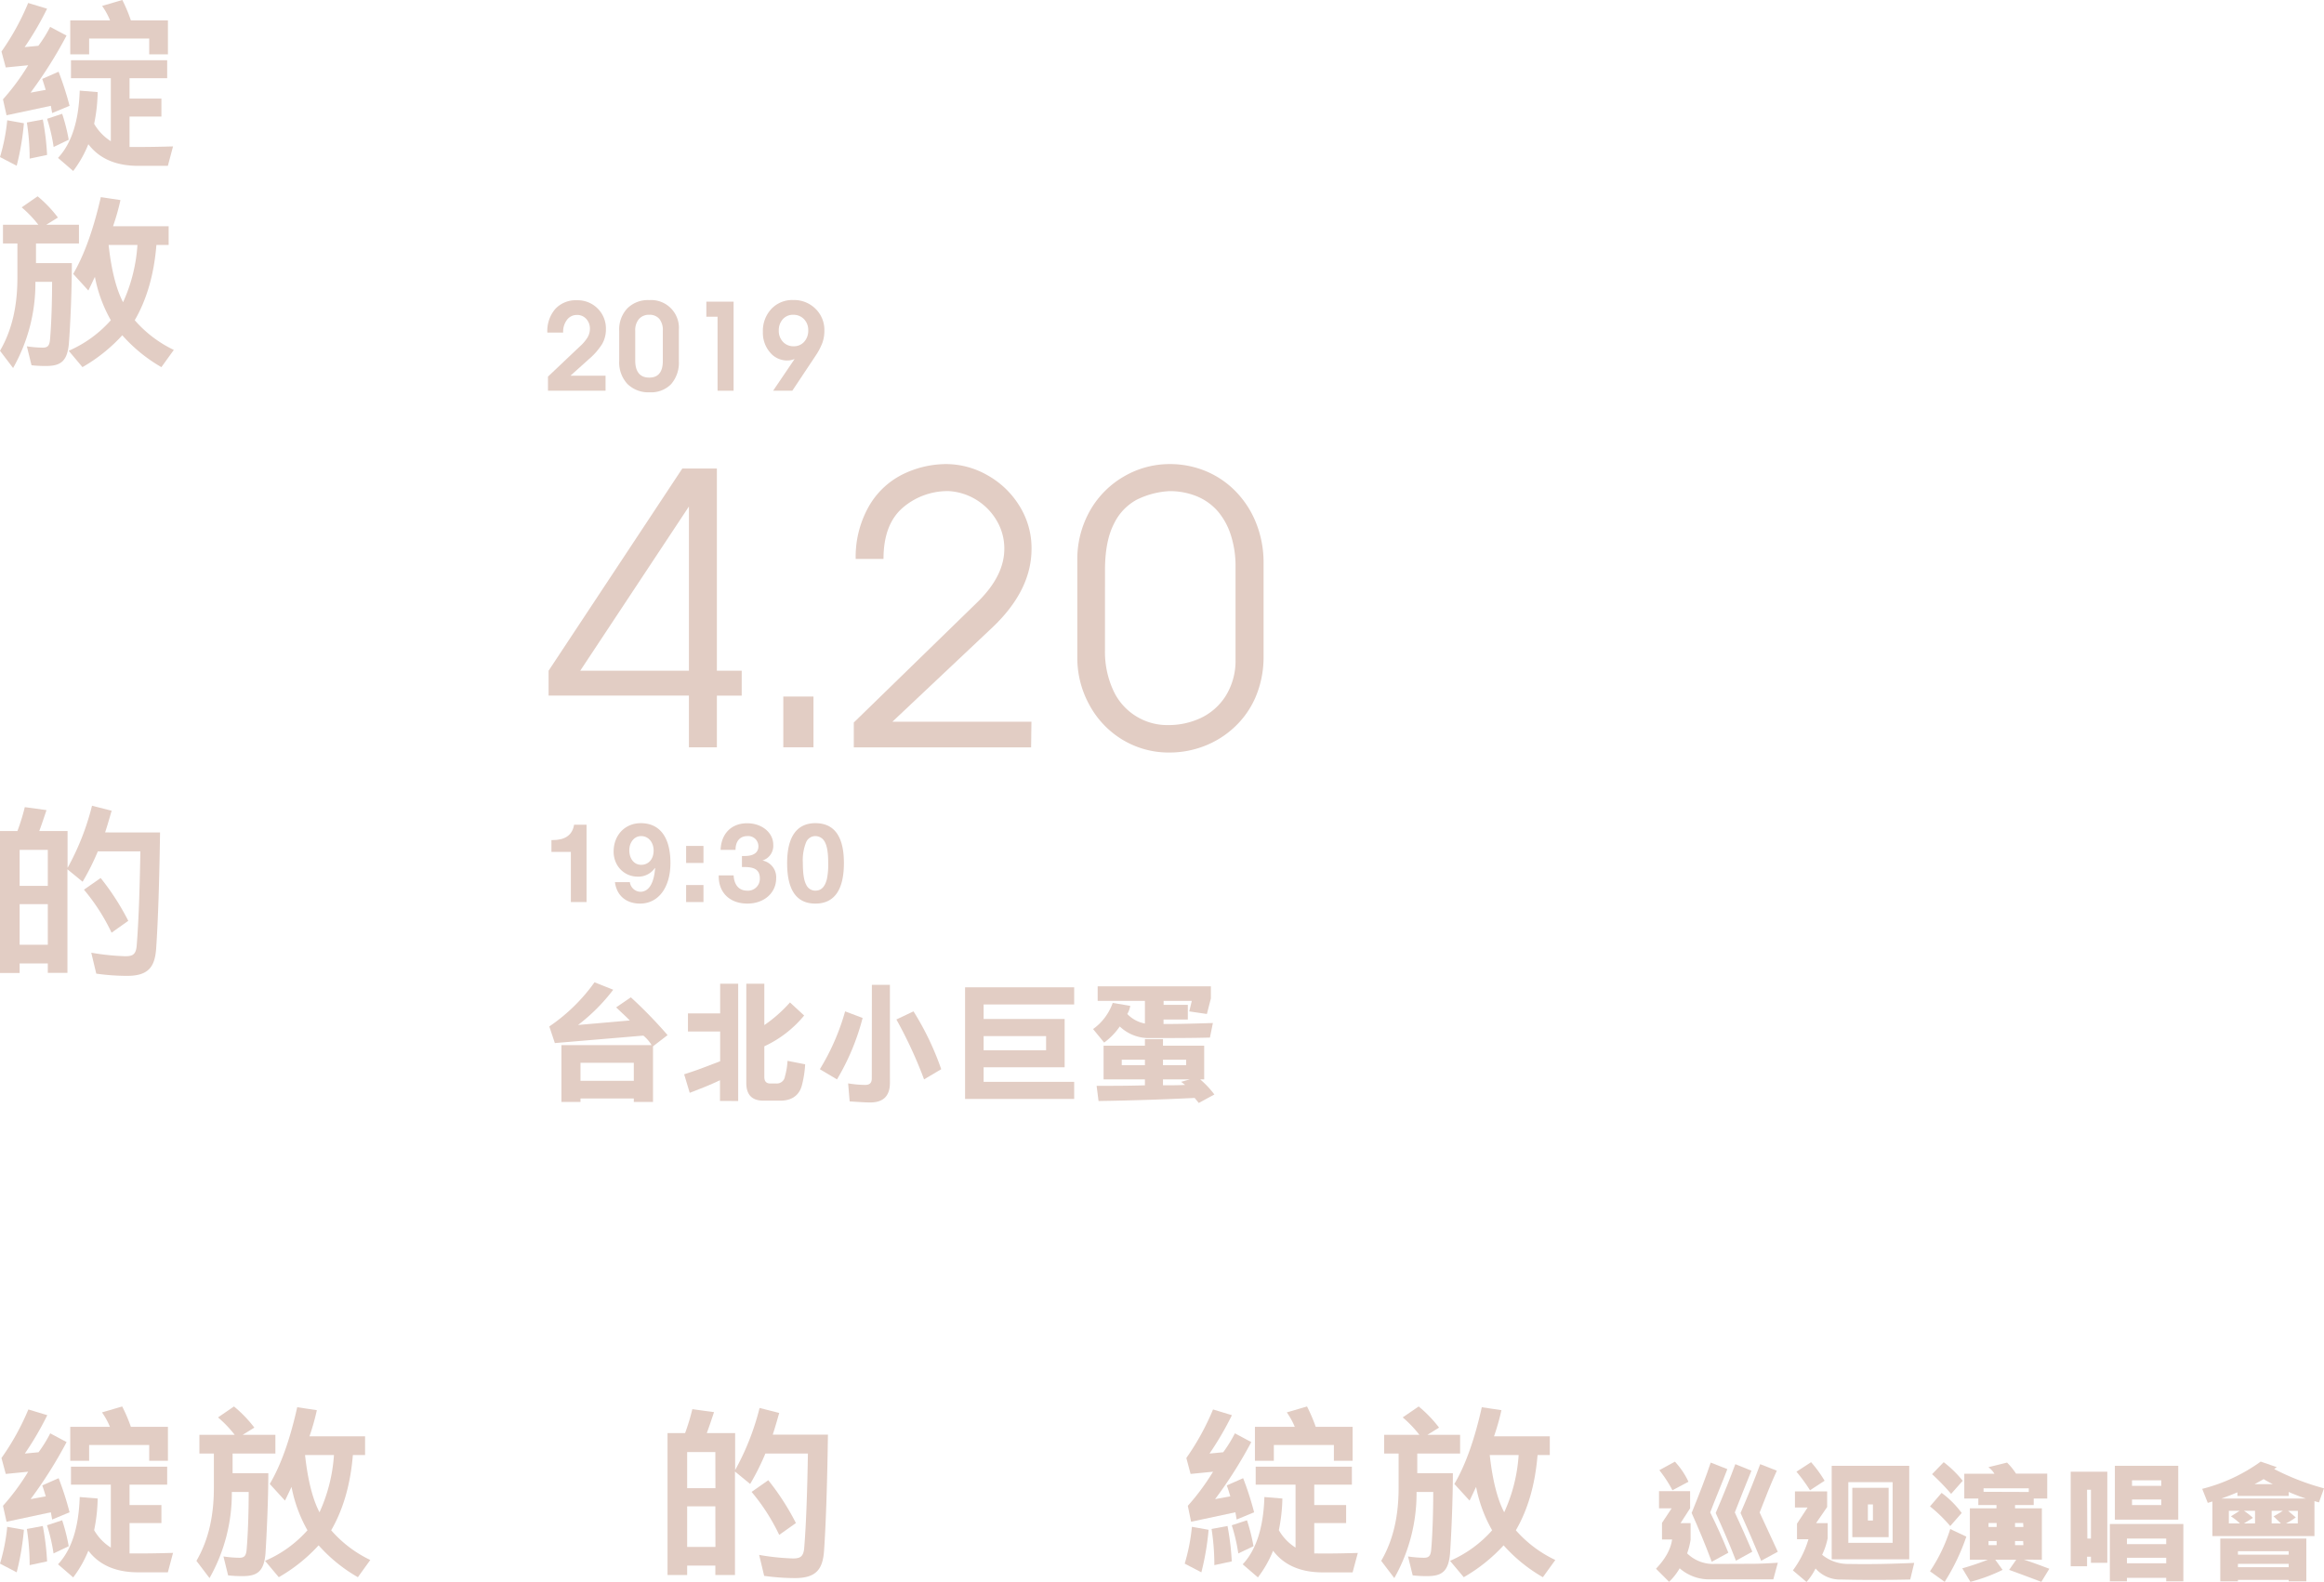 <svg xmlns="http://www.w3.org/2000/svg" viewBox="0 0 710.22 483.47"><defs><style>.cls-1{fill:none;}.cls-2{fill:#e2cdc4;}</style></defs><title>Hero_1_logo</title><g id="圖層_2" data-name="圖層 2"><g id="圖層_1-2" data-name="圖層 1"><path class="cls-1" d="M242.61,105.83a4.13,4.13,0,0,0,3.17-1.36A5,5,0,0,0,247,101a4.74,4.74,0,0,0-1.31-3.44,4.43,4.43,0,0,0-3.33-1.35,4.1,4.1,0,0,0-3.14,1.33A5,5,0,0,0,238,101a4.83,4.83,0,0,0,1.27,3.48A4.33,4.33,0,0,0,242.61,105.83Z"/><path class="cls-1" d="M246.32,257.43a14.64,14.64,0,0,0-1,6.22c0,3.21.34,5.43,1,6.68a3.06,3.06,0,0,0,2.83,1.89c2,0,3-1.48,3.55-3.68a22.15,22.15,0,0,0,.37-4.89c0-2.94-.34-5-1-6.25a3.25,3.25,0,0,0-2.94-1.86A3.07,3.07,0,0,0,246.32,257.43Z"/><path class="cls-1" d="M355.41,329.9v1.81c2.16,0,4.48,0,6.77-.12l-1.22-.94,2.67-.75Z"/><rect class="cls-1" x="342.81" y="323.88" width="7.09" height="1.69"/><rect class="cls-1" x="355.41" y="323.88" width="7.09" height="1.69"/><path class="cls-1" d="M564.85,471.5h13.54V453H564.85Zm1.22-16.77h11.1v15.08h-11.1Z"/><rect class="cls-1" x="210.03" y="460.4" width="8.61" height="12.4"/><path class="cls-1" d="M455.27,444.71q1.28,11.48,4.42,17.5a49.61,49.61,0,0,0,4.41-17.5Z"/><rect class="cls-1" x="570.83" y="459.81" width="1.54" height="4.92"/><rect class="cls-1" x="651.55" y="458.27" width="8.94" height="1.69"/><path class="cls-1" d="M198.4,115.41c2.78,0,4.16-1.71,4.16-5.12v-9.21a5.4,5.4,0,0,0-1.06-3.61,3.85,3.85,0,0,0-3.1-1.26,4,4,0,0,0-3.13,1.29,5.22,5.22,0,0,0-1.14,3.58v9.1C194.13,113.66,195.55,115.41,198.4,115.41Z"/><path class="cls-1" d="M195.94,255.54c-2.13,0-3.62,1.93-3.62,4.33,0,2.59,1.46,4.45,3.62,4.45s3.81-1.65,3.81-4.39C199.75,257.5,198.23,255.54,195.94,255.54Z"/><path class="cls-1" d="M93.22,444.71q1.27,11.48,4.42,17.5a49.84,49.84,0,0,0,4.42-17.5Z"/><rect class="cls-1" x="210.03" y="443.8" width="8.61" height="11.04"/><rect class="cls-1" x="177.4" y="324.82" width="16.3" height="5.51"/><polygon class="cls-1" points="210.54 154.82 177.32 205.02 210.54 205.02 210.54 154.82"/><rect class="cls-1" x="6" y="259.75" width="8.61" height="11.04"/><path class="cls-1" d="M347,218.76a18.42,18.42,0,0,0,10.14,2.84,23.16,23.16,0,0,0,9.79-2.13,18.22,18.22,0,0,0,7.63-6.69,20.29,20.29,0,0,0,3.06-11.3V173.26a30.64,30.64,0,0,0-1.46-9.81,21.06,21.06,0,0,0-4.06-7.31,17.16,17.16,0,0,0-6.38-4.49,21.77,21.77,0,0,0-8.36-1.55,25.49,25.49,0,0,0-9.91,2.61,16.41,16.41,0,0,0-7,7.4q-2.66,5.16-2.72,13.82v24.79a28.24,28.24,0,0,0,2.42,12A18.5,18.5,0,0,0,347,218.76Z"/><path class="cls-1" d="M33.19,74.87q1.28,11.47,4.42,17.5A49.84,49.84,0,0,0,42,74.87Z"/><rect class="cls-1" x="6" y="276.34" width="8.61" height="12.4"/><rect class="cls-1" x="300.6" y="316.67" width="19.09" height="4.29"/><rect class="cls-1" x="651.55" y="452.41" width="8.94" height="1.69"/><rect class="cls-1" x="650.01" y="470.24" width="12.01" height="1.69"/><rect class="cls-1" x="650.01" y="476.11" width="12.01" height="1.69"/><path class="cls-1" d="M694.23,461.78v3.86h2.84l-2.25-2.17c1-.55,2-1.14,2.84-1.69Z"/><path class="cls-1" d="M688.52,463.94l-2.75,1.7h3.38v-3.86h-3.38A19.85,19.85,0,0,1,688.52,463.94Z"/><rect class="cls-1" x="607.65" y="471.03" width="2.48" height="1.22"/><rect class="cls-1" x="637.85" y="455.32" width="1.1" height="14.92"/><rect class="cls-1" x="683.92" y="474.1" width="15.51" height="1.06"/><path class="cls-1" d="M691.75,452.09c-.9.52-1.81,1-2.79,1.54h5.59C693.6,453.16,692.66,452.65,691.75,452.09Z"/><rect class="cls-1" x="683.92" y="477.96" width="15.51" height="1.06"/><rect class="cls-1" x="615.8" y="465.48" width="2.48" height="1.22"/><path class="cls-1" d="M701.59,463.79a20.27,20.27,0,0,1-3,1.85h3.62v-3.86h-3Z"/><rect class="cls-1" x="607.65" y="465.48" width="2.48" height="1.22"/><rect class="cls-1" x="615.8" y="471.03" width="2.48" height="1.22"/><rect class="cls-1" x="606.11" y="454.89" width="13.86" height="1.06"/><path class="cls-1" d="M684.43,461.78h-3.31v3.86h3.39a17,17,0,0,0-2.76-2.17Z"/><path class="cls-1" d="M699.43,457.17H683.76v-1.1c-1.58.67-3.19,1.3-4.88,1.89h25.78c-1.77-.59-3.5-1.26-5.23-2Z"/><path class="cls-2" d="M523.11,478a11.39,11.39,0,0,1-7.52-3.23,22.8,22.8,0,0,0,1.06-4.17v-5.08h-3.07L516.5,461v-5.24H507V461h3.86l-2.95,4.45v5.08H511c-.44,3.07-2.13,6-4.92,8.93l4,4a18.73,18.73,0,0,0,3.23-4.13,13.67,13.67,0,0,0,9.37,3.38h19.25l1.38-5.08c-2.64.16-5.24.32-7.84.32Z"/><path class="cls-2" d="M528.19,474.57c-1.69-4.17-3.54-8.3-5.55-12.32,1.69-4.45,3.54-8.74,5.24-13.23l-5.08-2c-1.38,4.17-3.39,9.4-5.83,15.39,2,4.45,4.13,9.53,6.14,14.92Z"/><path class="cls-2" d="M543,449.5l-5.08-2c-1.53,4.17-3.54,9.25-6,14.92,2,4.45,4.13,9.37,6.3,14.6l5.08-2.75-5.55-12C539.41,458,541.1,453.63,543,449.5Z"/><path class="cls-2" d="M516,452.88a23.68,23.68,0,0,0-4.14-6.14l-4.76,2.6a38.83,38.83,0,0,1,4,6.14Z"/><path class="cls-2" d="M530.51,477l5-2.75c-1.69-4-3.5-8-5.35-12,1.69-4.29,3.38-8.62,5.08-12.75l-4.92-2c-1.54,4.17-3.55,9.25-6,14.92C526.34,466.86,528.5,471.78,530.51,477Z"/><path class="cls-2" d="M557.6,452.57a36.77,36.77,0,0,0-4.13-5.67L549,449.81a50,50,0,0,1,4.14,5.67Z"/><path class="cls-2" d="M583.47,448h-23.7v28.58h23.7Zm-5.08,23.54H564.85V453h13.54Z"/><path class="cls-2" d="M565,478a12.48,12.48,0,0,1-8.15-2.8,20.94,20.94,0,0,0,1.69-5.08v-4.6H555l3.38-4.92v-4.77h-9.84v4.93h3.86l-3.23,4.92v4.76h3.5a30,30,0,0,1-4.76,9.53l4.17,3.54a18.84,18.84,0,0,0,2.76-4.13,9.9,9.9,0,0,0,7.83,3.38c6.34.16,13.39.16,21.1,0l1.22-5.08C577.76,478,571.15,478.12,565,478Z"/><path class="cls-2" d="M577.17,454.73h-11.1v15.08h11.1Zm-4.8,10h-1.54v-4.92h1.54Z"/><path class="cls-2" d="M624,476.7V461H615.8V460h5.71v-2h4.13V450.4h-9.53a20.07,20.07,0,0,0-2.75-3.38l-5.71,1.41a6.74,6.74,0,0,1,1.85,2h-9.21V458h4.29v2h5.55V461H602V476.7h5.51a80.73,80.73,0,0,1-7.83,2.64l2.48,4.13a51.53,51.53,0,0,0,9.84-3.66l-2.25-3.11h6.42L614,479.81c3.34,1.22,6.61,2.44,9.84,3.66l2.44-4c-2.4-.9-5-1.89-7.8-2.79Zm-13.82-4.45h-2.48V471h2.48Zm0-5.55h-2.48v-1.22h2.48Zm-4-10.75v-1.06H620V456Zm12.17,16.3H615.8V471h2.48Zm0-5.55H615.8v-1.22h2.48Z"/><path class="cls-2" d="M596,466.42l3.5-4a29,29,0,0,0-6.14-6.14l-3.55,4.13A45.29,45.29,0,0,1,596,466.42Z"/><path class="cls-2" d="M596.27,456.58l3.54-4A33.09,33.09,0,0,0,594,446.9l-3.55,3.66A70.87,70.87,0,0,1,596.27,456.58Z"/><path class="cls-2" d="M596,467.33a49.89,49.89,0,0,1-6.19,12.91l4.49,3.23a64.94,64.94,0,0,0,6.62-13.82Z"/><path class="cls-2" d="M632.81,478.71h5v-2.92H639v1.85H644V449.81H632.81Zm5-23.39H639v14.92h-1.1Z"/><path class="cls-2" d="M665.68,448H646.31v16.46h19.37Zm-5.19,12h-8.94v-1.7h8.94Zm0-5.87h-8.94v-1.69h8.94Z"/><path class="cls-2" d="M644.78,483.31H650v-1.06h12v1.06h5.24V465.79H644.78ZM650,470.24h12v1.7H650Zm0,5.87h12v1.69H650Z"/><path class="cls-2" d="M695,449l.79-.59-4.92-1.69A52.21,52.21,0,0,1,673,455.05l1.7,4.29c.47-.16.94-.28,1.41-.44v10.59H707.3v-10.7c.47.15.91.27,1.38.39l1.54-4.29A75.8,75.8,0,0,1,695,449Zm-3.23,3.07c.91.56,1.85,1.07,2.8,1.54H689C689.94,453.12,690.85,452.61,691.75,452.09Zm-10.63,13.55v-3.86h3.31l-2.68,1.69a17,17,0,0,1,2.76,2.17Zm8,0h-3.38l2.75-1.7a19.85,19.85,0,0,0-2.75-2.16h3.38Zm7.92,0h-2.84v-3.86h3.43c-.87.55-1.82,1.14-2.84,1.69Zm5.15,0H698.6a20.27,20.27,0,0,0,3-1.85l-2.36-2h3ZM678.88,458c1.69-.59,3.3-1.22,4.88-1.89v1.1h15.67V456c1.73.75,3.46,1.42,5.23,2Z"/><path class="cls-2" d="M678.52,483.31h5.4v-.43h15.51v.43h5.39V470.24h-26.3Zm5.4-9.21h15.51v1.06H683.92Zm0,3.86h15.51V479H683.92Z"/><path class="cls-2" d="M179.25,275.7V252.06h-3.81c-.51,3.15-2.7,4.7-6.59,4.7h-.33v3.61h5.94V275.7Z"/><path class="cls-2" d="M195.67,272.56a3.37,3.37,0,0,1-3.18-2.94h-4.56c.54,4.19,3.52,6.55,7.67,6.55,5.67,0,9.29-5,9.29-12.39,0-7.87-3.25-12.19-9.06-12.19-4.82,0-8.3,3.65-8.3,8.65a7.94,7.94,0,0,0,1,4,7.2,7.2,0,0,0,6.28,3.69,6.12,6.12,0,0,0,5.33-2.64l.07.07C199.82,270.1,198.23,272.56,195.67,272.56Zm.27-8.24c-2.16,0-3.62-1.86-3.62-4.45,0-2.4,1.49-4.33,3.62-4.33,2.29,0,3.81,2,3.81,4.39C199.75,262.67,198.13,264.32,195.94,264.32Z"/><rect class="cls-2" x="209.68" y="270.5" width="5.3" height="5.2"/><rect class="cls-2" x="209.68" y="258.55" width="5.3" height="5.2"/><path class="cls-2" d="M220.22,259.76h4.56c0-2.66,1.35-4.22,3.64-4.22a3.11,3.11,0,0,1,3.35,3.14c0,1.89-1.46,2.94-4.16,2.94h-.87V265h.74c3,0,4.73.77,4.73,3.51a3.62,3.62,0,0,1-3.85,3.71c-2.47,0-4-1.68-4.16-4.66h-4.56v.27c0,5,3.38,8.34,8.78,8.34,5,0,8.78-3.17,8.78-7.76A5.19,5.19,0,0,0,233,263V263a4.69,4.69,0,0,0,3.31-4.83c0-3.68-3.48-6.55-7.94-6.55C223.56,251.59,220.39,254.77,220.22,259.76Z"/><path class="cls-2" d="M240.55,263.78c0,8.28,2.87,12.39,8.64,12.39s8.71-4.18,8.71-12.39-3-12.19-8.71-12.19S240.55,255.78,240.55,263.78Zm11.55-6.38c.67,1.25,1,3.31,1,6.25a22.15,22.15,0,0,1-.37,4.89c-.51,2.2-1.56,3.68-3.55,3.68a3.06,3.06,0,0,1-2.83-1.89c-.68-1.25-1-3.47-1-6.68a14.64,14.64,0,0,1,1-6.22,3.07,3.07,0,0,1,2.84-1.89A3.25,3.25,0,0,1,252.1,257.4Z"/><path class="cls-2" d="M192.79,304.82l-4.49,3.07c1.42,1.38,2.8,2.6,4.17,4l-15.82,1.38A56.35,56.35,0,0,0,187.4,302.5l-5.71-2.28a54.56,54.56,0,0,1-13.82,13.5l1.69,5.08,27.05-2.28a11.31,11.31,0,0,1,2.52,2.91H171.57v17.36h5.83v-1.06h16.29v1.06h5.87v-17l4.45-3.42A136.53,136.53,0,0,0,192.79,304.82Zm.9,25.51H177.4v-5.51h16.29Z"/><path class="cls-2" d="M225.59,336.51V300.65h-5.51v9.09h-9.84v5.52h9.84v9.09c-3.55,1.38-7.09,2.76-11,4l1.7,5.66c3.22-1.22,6.29-2.44,9.25-3.85v6.33Z"/><path class="cls-2" d="M228.07,300.65V331c0,3.55,1.69,5.4,5.2,5.4h5.23c3.54,0,5.87-1.7,6.62-4.92a32.5,32.5,0,0,0,.94-6.19l-5.39-1.06a21.79,21.79,0,0,1-.79,4.77,2.5,2.5,0,0,1-2.6,2.16h-1.85c-1.22,0-1.85-.63-1.85-2v-9.37a34.47,34.47,0,0,0,12.17-9.41l-4.33-4a43,43,0,0,1-7.84,6.93V300.65Z"/><path class="cls-2" d="M258.27,309.11a69.82,69.82,0,0,1-7.72,17.68l5.24,3.11a71.55,71.55,0,0,0,7.83-18.78Z"/><path class="cls-2" d="M273.94,311.59a134.14,134.14,0,0,1,8.46,18.31l5.24-3.11a86.61,86.61,0,0,0-8.47-17.68Z"/><path class="cls-2" d="M266.42,329.59c0,1.37-.63,2-2,2a33.11,33.11,0,0,1-5.23-.47l.47,5.51c2.6.16,4.6.32,6.3.32,4,0,6-2,6-6V301h-5.51Z"/><path class="cls-2" d="M294.93,335.88h33.34v-5.23H300.6V326.2h24.76V311.44H300.6V307h27.67v-5.24H294.93Zm5.67-19.21h19.09V321H300.6Z"/><path class="cls-2" d="M366.35,337.11l4.76-2.6a28.94,28.94,0,0,0-4.33-4.61H368V319.59H355.41v-2h-5.52v2H337.26V329.9h12.63v1.81c-4.92.16-9.84.16-14.76.16l.59,4.64c10-.15,19.84-.47,29.37-.94Zm-16.46-11.54h-7.08v-1.69h7.08Zm5.52-1.69h7.08v1.69h-7.08Zm6.77,7.71c-2.29.12-4.61.12-6.77.12V329.9h8.22l-2.67.75Z"/><path class="cls-2" d="M340.05,306.52a16.68,16.68,0,0,1-6,8l3.38,4.13a20.31,20.31,0,0,0,4.77-4.92,12.9,12.9,0,0,0,9.41,3.54c6.61,0,12.75,0,18.15-.15l.9-4.45c-5.08.16-10.16.31-15.08.31v-1.38H363v-4.48h-7.4v-1.22h8.62l-.78,3.22,5.39.79,1.22-4.76v-3.7H335.45v4.45h14.44v6.93a10,10,0,0,1-5.39-2.92,7.13,7.13,0,0,0,.91-2.48Z"/><path class="cls-2" d="M177.14,105.94l-9.68,9.17v4.31h17.6v-4.6H174.34l5.57-5a20.45,20.45,0,0,0,4.12-4.7,8.94,8.94,0,0,0,1.14-4.51,8.62,8.62,0,0,0-8.87-8.84,8.5,8.5,0,0,0-6.6,2.65,10.29,10.29,0,0,0-2.43,7.22h4.83a6,6,0,0,1,1.18-3.9,3.73,3.73,0,0,1,3.05-1.48,3.67,3.67,0,0,1,2.84,1.22,4.36,4.36,0,0,1,1.11,3.06,5.23,5.23,0,0,1-.74,2.61A12.59,12.59,0,0,1,177.14,105.94Z"/><path class="cls-2" d="M198.55,119.9a8.52,8.52,0,0,0,6.57-2.52,10,10,0,0,0,2.34-7.06v-9.5a8.5,8.5,0,0,0-9.1-9.1,8.85,8.85,0,0,0-6.66,2.54,9.37,9.37,0,0,0-2.47,6.82v9.24a9.69,9.69,0,0,0,2.48,7A9.09,9.09,0,0,0,198.55,119.9Zm-4.42-18.82a5.22,5.22,0,0,1,1.14-3.58,4,4,0,0,1,3.13-1.29,3.85,3.85,0,0,1,3.1,1.26,5.4,5.4,0,0,1,1.06,3.61v9.21c0,3.41-1.38,5.12-4.16,5.12s-4.27-1.75-4.27-5.23Z"/><polygon class="cls-2" points="219.29 119.42 224.19 119.42 224.19 92.2 215.86 92.2 215.86 96.8 219.29 96.8 219.29 119.42"/><path class="cls-2" d="M240.62,110.18a5.39,5.39,0,0,0,1.07-.11,10.64,10.64,0,0,0,1.14-.34l-6.56,9.69h5.86l7.11-10.68a19.49,19.49,0,0,0,2.1-4,10.87,10.87,0,0,0,.59-3.65,9,9,0,0,0-2.71-6.72,9.32,9.32,0,0,0-6.83-2.67,8.76,8.76,0,0,0-6.67,2.73,9.8,9.8,0,0,0-2.58,7,9.16,9.16,0,0,0,2.14,6.23A6.78,6.78,0,0,0,240.62,110.18Zm-1.37-12.64a4.1,4.1,0,0,1,3.14-1.33,4.43,4.43,0,0,1,3.33,1.35A4.74,4.74,0,0,1,247,101a5,5,0,0,1-1.25,3.47,4.13,4.13,0,0,1-3.17,1.36,4.33,4.33,0,0,1-3.3-1.35A4.83,4.83,0,0,1,238,101,5,5,0,0,1,239.25,97.54Z"/><path class="cls-2" d="M210.54,228.41h8.54v-15.8h7.59V205h-7.59V143.19H208.52L167.65,205v7.59h42.89ZM177.32,205l33.22-50.2V205Z"/><rect class="cls-2" x="239.38" y="212.89" width="9.22" height="15.51"/><path class="cls-2" d="M315.21,220.59h-42.5l30.53-28.78q12-11.35,12-24.06a24.34,24.34,0,0,0-3.71-13.15,26.76,26.76,0,0,0-9.78-9.36,25.5,25.5,0,0,0-12.65-3.4,30.37,30.37,0,0,0-13.54,3.29,24.49,24.49,0,0,0-10.12,9.78,31.28,31.28,0,0,0-3.94,15.93H270q0-10.56,5.87-15.65A21,21,0,0,1,290,150.1a18.07,18.07,0,0,1,8.29,2.61,18.27,18.27,0,0,1,6.24,6.3,16.64,16.64,0,0,1,2.39,8.74q0,8.16-8,16.08l-38,37v7.59h54.19Z"/><path class="cls-2" d="M342.89,226a27.32,27.32,0,0,0,14.48,4,29.38,29.38,0,0,0,10.51-1.92,28.4,28.4,0,0,0,9.19-5.67,27.28,27.28,0,0,0,6.52-9.08,31.17,31.17,0,0,0,2.56-12.12V172A32.42,32.42,0,0,0,384,160.19a29.21,29.21,0,0,0-6-9.61,27.45,27.45,0,0,0-9.16-6.44,28.59,28.59,0,0,0-11.52-2.3,27.58,27.58,0,0,0-13.55,3.62,28,28,0,0,0-10.54,10.4,30.12,30.12,0,0,0-4,15.66V201a29.69,29.69,0,0,0,3.6,14.28A27.91,27.91,0,0,0,342.89,226Zm-5.2-52.06q.06-8.66,2.72-13.82a16.41,16.41,0,0,1,7-7.4,25.49,25.49,0,0,1,9.91-2.61,21.77,21.77,0,0,1,8.36,1.55,17.16,17.16,0,0,1,6.38,4.49,21.06,21.06,0,0,1,4.06,7.31,30.64,30.64,0,0,1,1.46,9.81v28.22a20.29,20.29,0,0,1-3.06,11.3,18.22,18.22,0,0,1-7.63,6.69,23.16,23.16,0,0,1-9.79,2.13,18.14,18.14,0,0,1-17-10.87,28.24,28.24,0,0,1-2.42-12Z"/><path class="cls-2" d="M6,294.47h8.61v2.88h6V265.69l4.64,3.8a73.91,73.91,0,0,0,4.65-9.29h13c-.17,9.57-.45,20.56-1.13,28.83-.23,2.77-1.3,3.23-3.51,3.23a73.08,73.08,0,0,1-10.37-1.08l1.53,6.4a68,68,0,0,0,9.41.68c6.51,0,8.49-2.72,8.89-8.33.62-8.83,1-22,1.19-35.51H32.12c.73-2.21,1.35-4.42,2-6.63l-6-1.53a78.19,78.19,0,0,1-7.47,19V254H12c.74-2,1.47-4.19,2.21-6.4l-6.63-.91A64.15,64.15,0,0,1,5.32,254H0v43.38H6Zm0-34.72h8.61v11H6Zm0,16.59h8.61v12.41H6Z"/><path class="cls-2" d="M39.2,281.44a75.84,75.84,0,0,0-8.44-13.09l-5.1,3.57a61.16,61.16,0,0,1,8.44,13.14Z"/><path class="cls-2" d="M364,465.1l13.54-2.89.39,2.21,5.33-2.21a94.1,94.1,0,0,0-3.35-10.42l-5,2.21c.29.74.63,1.87,1.08,3.34l-4.65.85a132.32,132.32,0,0,0,11.05-17.44l-5-2.67a41.51,41.51,0,0,1-3.57,5.78l-4.19.4a94.15,94.15,0,0,0,6.85-11.73l-5.77-1.75a77.05,77.05,0,0,1-8.16,14.84l1.3,4.87,6.86-.68A70,70,0,0,1,363,460.23Z"/><path class="cls-2" d="M362.05,477.9l5.09,2.66a80.4,80.4,0,0,0,2.21-13l-5.1-.91A58.17,58.17,0,0,1,362.05,477.9Z"/><path class="cls-2" d="M370.26,467.31a72,72,0,0,1,.85,11.05l5.32-1.14a78.53,78.53,0,0,0-1.3-10.82Z"/><path class="cls-2" d="M381.08,464.65l-4.65,1.53a53.87,53.87,0,0,1,2,8.61l4.64-2.21A57.45,57.45,0,0,0,381.08,464.65Z"/><path class="cls-2" d="M401.64,474.79V465.5h9.74V460h-9.74v-6.23h11.5v-5.49h-29.4v5.49h12.18V473a15.22,15.22,0,0,1-5.1-5.32A53,53,0,0,0,391.9,458l-5.5-.45q-.42,13.94-6.63,20.56l4.65,4a34.81,34.81,0,0,0,4.64-8.15q5,6.63,15.24,6.62h9.06l1.59-5.94c-3.85.11-7.08.17-9.74.17Z"/><path class="cls-2" d="M383.51,436.1v10.37h5.78v-4.82h18.35v4.82h5.72V436.1H402.09a51.11,51.11,0,0,0-2.66-6.23l-6.18,1.81a22.52,22.52,0,0,1,2.44,4.42Z"/><path class="cls-2" d="M444,450.26H433.12v-6h13.09v-5.72h-10l3.57-2.21a38.29,38.29,0,0,0-6.23-6.46l-4.88,3.34a35.25,35.25,0,0,1,5.1,5.33H423v5.72h4.42v10.42c0,8.27-1.47,15.75-5.32,22.37l4,5.27A52.51,52.51,0,0,0,432.9,456H438c0,6.35-.22,13-.62,17.62-.17,1.87-.68,2.49-2.21,2.49a35,35,0,0,1-4.87-.4l1.42,5.78a36.4,36.4,0,0,0,4.41.23c4.42,0,6.52-1.36,7-6.86C443.54,469,444,458.25,444,450.26Z"/><path class="cls-2" d="M463.25,467.71c3.69-6.35,5.9-14,6.63-23h3.74V439H456.57a69.28,69.28,0,0,0,2.27-8l-6-.9c-2.21,9.91-5,17.73-8.38,23.45l4.64,5.09c.74-1.47,1.36-2.88,2-4.19A43.29,43.29,0,0,0,456,467.71a36.6,36.6,0,0,1-12.86,9.34l4.19,5a50.49,50.49,0,0,0,12.18-9.74,47.63,47.63,0,0,0,12,9.74l3.8-5.26A37.06,37.06,0,0,1,463.25,467.71Zm-3.56-5.5q-3.15-6-4.42-17.5h8.83A49.61,49.61,0,0,1,459.69,462.21Z"/><path class="cls-2" d="M51.32,446.47V436.1H40a48.15,48.15,0,0,0-2.66-6.23l-6.17,1.81a22.39,22.39,0,0,1,2.43,4.42H21.47v10.37h5.77v-4.82H45.6v4.82Z"/><path class="cls-2" d="M2,465.1l13.54-2.89.4,2.21,5.32-2.21a93.8,93.8,0,0,0-3.34-10.42l-5,2.21c.28.74.62,1.87,1.07,3.34l-4.64.85a132.42,132.42,0,0,0,11-17.44l-5-2.67a39.7,39.7,0,0,1-3.57,5.78l-4.19.4a94.08,94.08,0,0,0,6.86-11.73l-5.78-1.75A76.51,76.51,0,0,1,.45,445.62l1.31,4.87,6.85-.68a70.12,70.12,0,0,1-7.7,10.42Z"/><path class="cls-2" d="M19,464.65l-4.64,1.53a52.83,52.83,0,0,1,2,8.61L21,472.58A57.45,57.45,0,0,0,19,464.65Z"/><path class="cls-2" d="M8.21,467.31a72,72,0,0,1,.85,11.05l5.33-1.14a78.63,78.63,0,0,0-1.31-10.82Z"/><path class="cls-2" d="M0,477.9l5.1,2.66a81.51,81.51,0,0,0,2.21-13l-5.1-.91A58.13,58.13,0,0,1,0,477.9Z"/><path class="cls-2" d="M39.59,474.79V465.5h9.74V460H39.59v-6.23h11.5v-5.49H21.69v5.49H33.87V473a15.4,15.4,0,0,1-5.1-5.32A51.3,51.3,0,0,0,29.85,458l-5.49-.45q-.43,13.94-6.63,20.56l4.64,4A34.47,34.47,0,0,0,27,473.94c3.34,4.42,8.44,6.62,15.23,6.62h9.07l1.58-5.94c-3.85.11-7.08.17-9.74.17Z"/><path class="cls-2" d="M101.21,467.71c3.68-6.35,5.89-14,6.63-23h3.73V439h-17a69.27,69.27,0,0,0,2.26-8l-6-.9c-2.21,9.91-5,17.73-8.39,23.45l4.65,5.09c.74-1.47,1.36-2.88,2-4.19a43.29,43.29,0,0,0,4.87,13.26A36.51,36.51,0,0,1,81,477.05l4.2,5a50.42,50.42,0,0,0,12.17-9.74,47.68,47.68,0,0,0,12,9.74l3.79-5.26A36.92,36.92,0,0,1,101.21,467.71Zm-3.57-5.5q-3.15-6-4.42-17.5h8.84A49.84,49.84,0,0,1,97.64,462.21Z"/><path class="cls-2" d="M82,450.26H71.08v-6H84.16v-5.72h-10l3.57-2.21a38.29,38.29,0,0,0-6.23-6.46l-4.87,3.34a36.26,36.26,0,0,1,5.1,5.33H60.94v5.72h4.42v10.42c0,8.27-1.48,15.75-5.33,22.37l4,5.27A52.6,52.6,0,0,0,70.85,456H76c0,6.35-.23,13-.63,17.62-.17,1.87-.68,2.49-2.2,2.49a35.21,35.21,0,0,1-4.88-.4l1.42,5.78a36.57,36.57,0,0,0,4.42.23c4.42,0,6.51-1.36,7-6.86C81.5,469,82,458.25,82,450.26Z"/><path class="cls-2" d="M243.23,465.5a75.84,75.84,0,0,0-8.44-13.09l-5.1,3.57a61.16,61.16,0,0,1,8.44,13.14Z"/><path class="cls-2" d="M238.13,431.85l-6-1.53a78.19,78.19,0,0,1-7.47,19V438H216c.74-2,1.47-4.19,2.21-6.4l-6.63-.91a64.15,64.15,0,0,1-2.21,7.31H204v43.38h6v-2.88h8.61v2.88h6V449.75l4.64,3.8a73.91,73.91,0,0,0,4.65-9.29h13c-.17,9.57-.45,20.56-1.13,28.83-.23,2.77-1.3,3.23-3.51,3.23A73.08,73.08,0,0,1,232,475.24l1.53,6.4a68,68,0,0,0,9.41.68c6.51,0,8.49-2.72,8.89-8.33.62-8.83,1-22,1.19-35.51H236.15C236.88,436.27,237.5,434.06,238.13,431.85ZM218.64,472.8H210V460.4h8.61Zm0-17.95H210V443.8h8.61Z"/><path class="cls-2" d="M7.31,37.67l-5.1-.91A58.13,58.13,0,0,1,0,48l5.1,2.66A81.51,81.51,0,0,0,7.31,37.67Z"/><path class="cls-2" d="M8.61,19.94A70.12,70.12,0,0,1,.91,30.36L2,35.23l13.54-2.89.4,2.21,5.32-2.21A93.8,93.8,0,0,0,17.9,21.92l-5,2.21c.28.74.62,1.87,1.07,3.34l-4.64.85a132.42,132.42,0,0,0,11-17.44l-5-2.67A40.24,40.24,0,0,1,11.72,14l-4.19.4A94.08,94.08,0,0,0,14.39,2.66L8.61.91A76.51,76.51,0,0,1,.45,15.75l1.31,4.87Z"/><path class="cls-2" d="M9.06,48.48l5.33-1.13a78.45,78.45,0,0,0-1.31-10.82l-4.87.91A72,72,0,0,1,9.06,48.48Z"/><path class="cls-2" d="M27.24,11.78H45.6V16.6h5.72V6.23H40A47.57,47.57,0,0,0,37.38,0L31.21,1.81a22.39,22.39,0,0,1,2.43,4.42H21.47V16.6h5.77Z"/><path class="cls-2" d="M14.39,36.31a52.83,52.83,0,0,1,2,8.61L21,42.71a57.09,57.09,0,0,0-2-7.93Z"/><path class="cls-2" d="M27,44.07c3.34,4.41,8.44,6.62,15.23,6.62h9.07l1.58-5.94c-3.85.11-7.08.17-9.74.17H39.59V35.63h9.74v-5.5H39.59V23.9h11.5V18.41H21.69V23.9H33.87V43.16a15.49,15.49,0,0,1-5.1-5.32,51.3,51.3,0,0,0,1.08-9.69l-5.49-.45q-.43,13.94-6.63,20.56l4.64,4A34.67,34.67,0,0,0,27,44.07Z"/><path class="cls-2" d="M10.82,86.14h5.1c0,6.35-.23,13-.63,17.62-.17,1.87-.68,2.49-2.21,2.49a35.08,35.08,0,0,1-4.87-.4l1.42,5.78a36.46,36.46,0,0,0,4.42.23c4.41,0,6.51-1.36,7-6.86.46-5.83.91-16.59.91-24.58H11v-6H24.13V68.7h-10l3.57-2.21A38.29,38.29,0,0,0,11.5,60L6.63,63.37a35.7,35.7,0,0,1,5.09,5.33H.91v5.72H5.32V84.84c0,8.27-1.47,15.75-5.32,22.37l4,5.27A52.51,52.51,0,0,0,10.82,86.14Z"/><path class="cls-2" d="M41.18,97.87c3.68-6.35,5.89-14,6.62-23h3.74V69.15h-17a67.33,67.33,0,0,0,2.27-8l-6-.9C28.55,70.17,25.71,78,22.37,83.71L27,88.8c.73-1.47,1.36-2.88,2-4.19a43.29,43.29,0,0,0,4.87,13.26A36.6,36.6,0,0,1,21,107.21l4.2,5a50.42,50.42,0,0,0,12.17-9.74,47.81,47.81,0,0,0,11.95,9.74l3.8-5.26A36.92,36.92,0,0,1,41.18,97.87Zm-3.57-5.5q-3.15-6-4.42-17.5H42A49.84,49.84,0,0,1,37.61,92.37Z"/></g></g></svg>